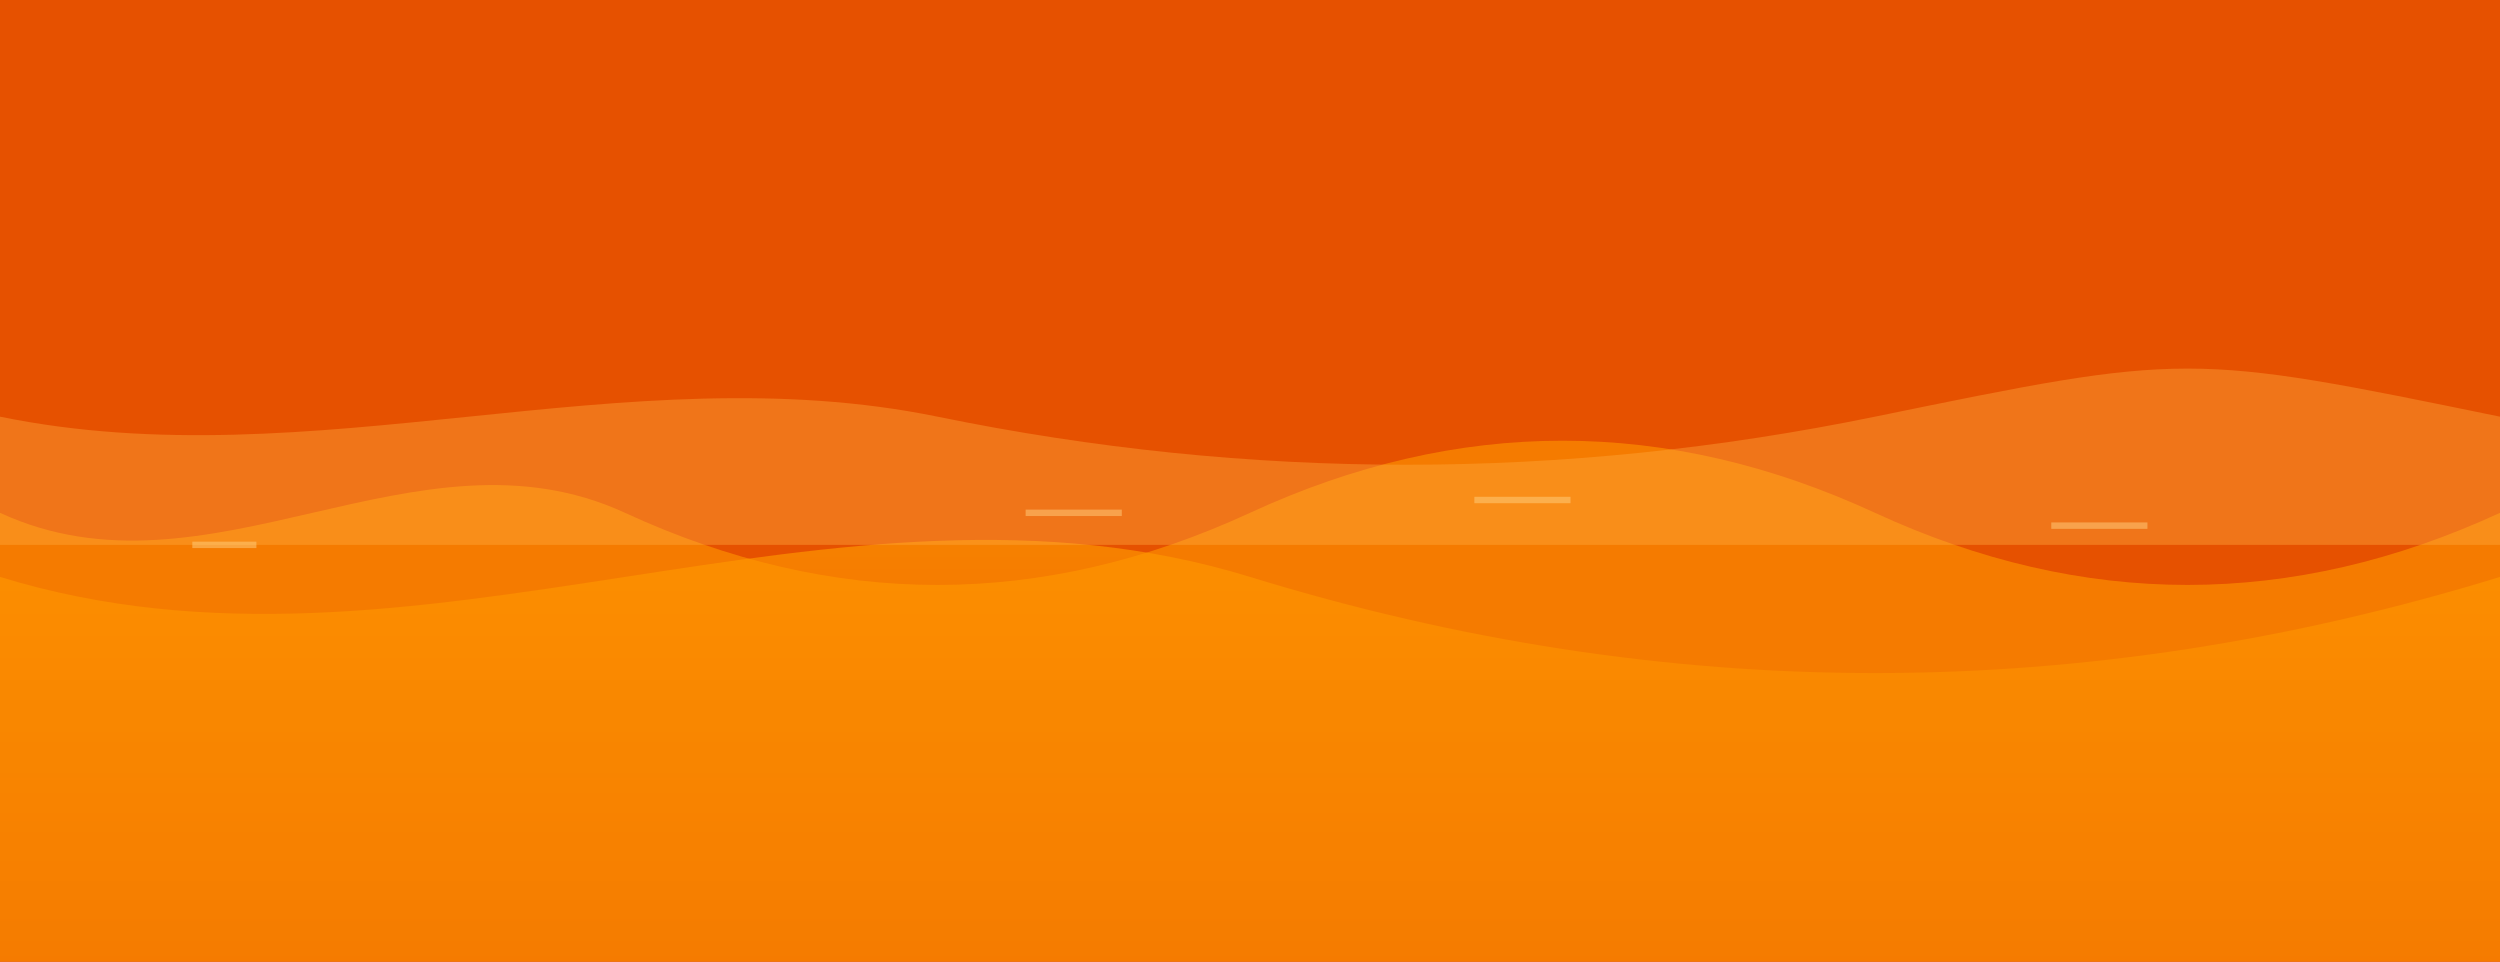 <svg xmlns="http://www.w3.org/2000/svg" viewBox="0 0 390 150" preserveAspectRatio="xMidYMid meet">
  <!-- Gradient definitions -->
  <defs>
    <linearGradient id="orangeSeaGradient" x1="0%" y1="0%" x2="0%" y2="100%">
      <stop offset="0%" stop-color="#FF9800" stop-opacity="0.8" />
      <stop offset="100%" stop-color="#E65100" stop-opacity="0.9" />
    </linearGradient>
  </defs>

  <!-- Background sea -->
  <rect x="0" y="0" width="390" height="150" fill="#E65100" />
  
  <!-- Deep sea waves (background) -->
  <path d="M0,100 C50,85 100,115 150,100 S250,85 300,100 S350,115 390,100 L390,150 L0,150 Z" 
        fill="#E65100" />
        
  <!-- Middle sea waves -->
  <path d="M0,90 C65,110 130,70 195,90 S325,110 390,90 L390,150 L0,150 Z" 
        fill="url(#orangeSeaGradient)">
    <animate attributeName="d" 
      values="M0,90 C65,110 130,70 195,90 S325,110 390,90 L390,150 L0,150 Z;
              M0,100 C65,80 130,120 195,100 S325,80 390,100 L390,150 L0,150 Z;
              M0,90 C65,110 130,70 195,90 S325,110 390,90 L390,150 L0,150 Z"
      dur="8s"
      repeatCount="indefinite" />
  </path>

  <!-- Surface sea waves -->
  <path d="M0,80 C32.5,95 65,65 97.5,80 S162.5,95 195,80 S260,65 292.5,80 S357.5,95 390,80 L390,150 L0,150 Z" 
        fill="#FF9800" 
        fill-opacity="0.6">
    <animate attributeName="d" 
      values="M0,80 C32.5,95 65,65 97.5,80 S162.5,95 195,80 S260,65 292.5,80 S357.5,95 390,80 L390,150 L0,150 Z;
              M0,70 C32.5,85 65,55 97.5,70 S162.5,85 195,70 S260,55 292.5,70 S357.5,85 390,70 L390,150 L0,150 Z;
              M0,80 C32.5,95 65,65 97.5,80 S162.5,95 195,80 S260,65 292.5,80 S357.5,95 390,80 L390,150 L0,150 Z"
      dur="5s"
      repeatCount="indefinite" />
  </path>
  
  <!-- Top sea waves -->
  <path d="M0,65 C48.75,75 97.5,55 146.25,65 S243.75,75 292.5,65 S341.25,55 390,65 L390,85 L0,85 Z" 
        fill="#FFAB40" 
        fill-opacity="0.4">
    <animate attributeName="d" 
      values="M0,65 C48.75,75 97.5,55 146.25,65 S243.75,75 292.5,65 S341.25,55 390,65 L390,85 L0,85 Z;
              M0,60 C48.75,70 97.5,50 146.25,60 S243.75,70 292.5,60 S341.25,50 390,60 L390,85 L0,85 Z;
              M0,65 C48.75,75 97.5,55 146.25,65 S243.75,75 292.5,65 S341.25,55 390,65 L390,85 L0,85 Z"
      dur="4s"
      repeatCount="indefinite" />
  </path>
  
  <!-- Surface reflections -->
  <path d="M30,85 L40,85" stroke="#FFD180" stroke-width="1" stroke-opacity="0.5" />
  <path d="M160,80 L175,80" stroke="#FFD180" stroke-width="1" stroke-opacity="0.5" />
  <path d="M230,78 L245,78" stroke="#FFD180" stroke-width="1" stroke-opacity="0.5" />
  <path d="M320,82 L335,82" stroke="#FFD180" stroke-width="1" stroke-opacity="0.5" />
</svg>